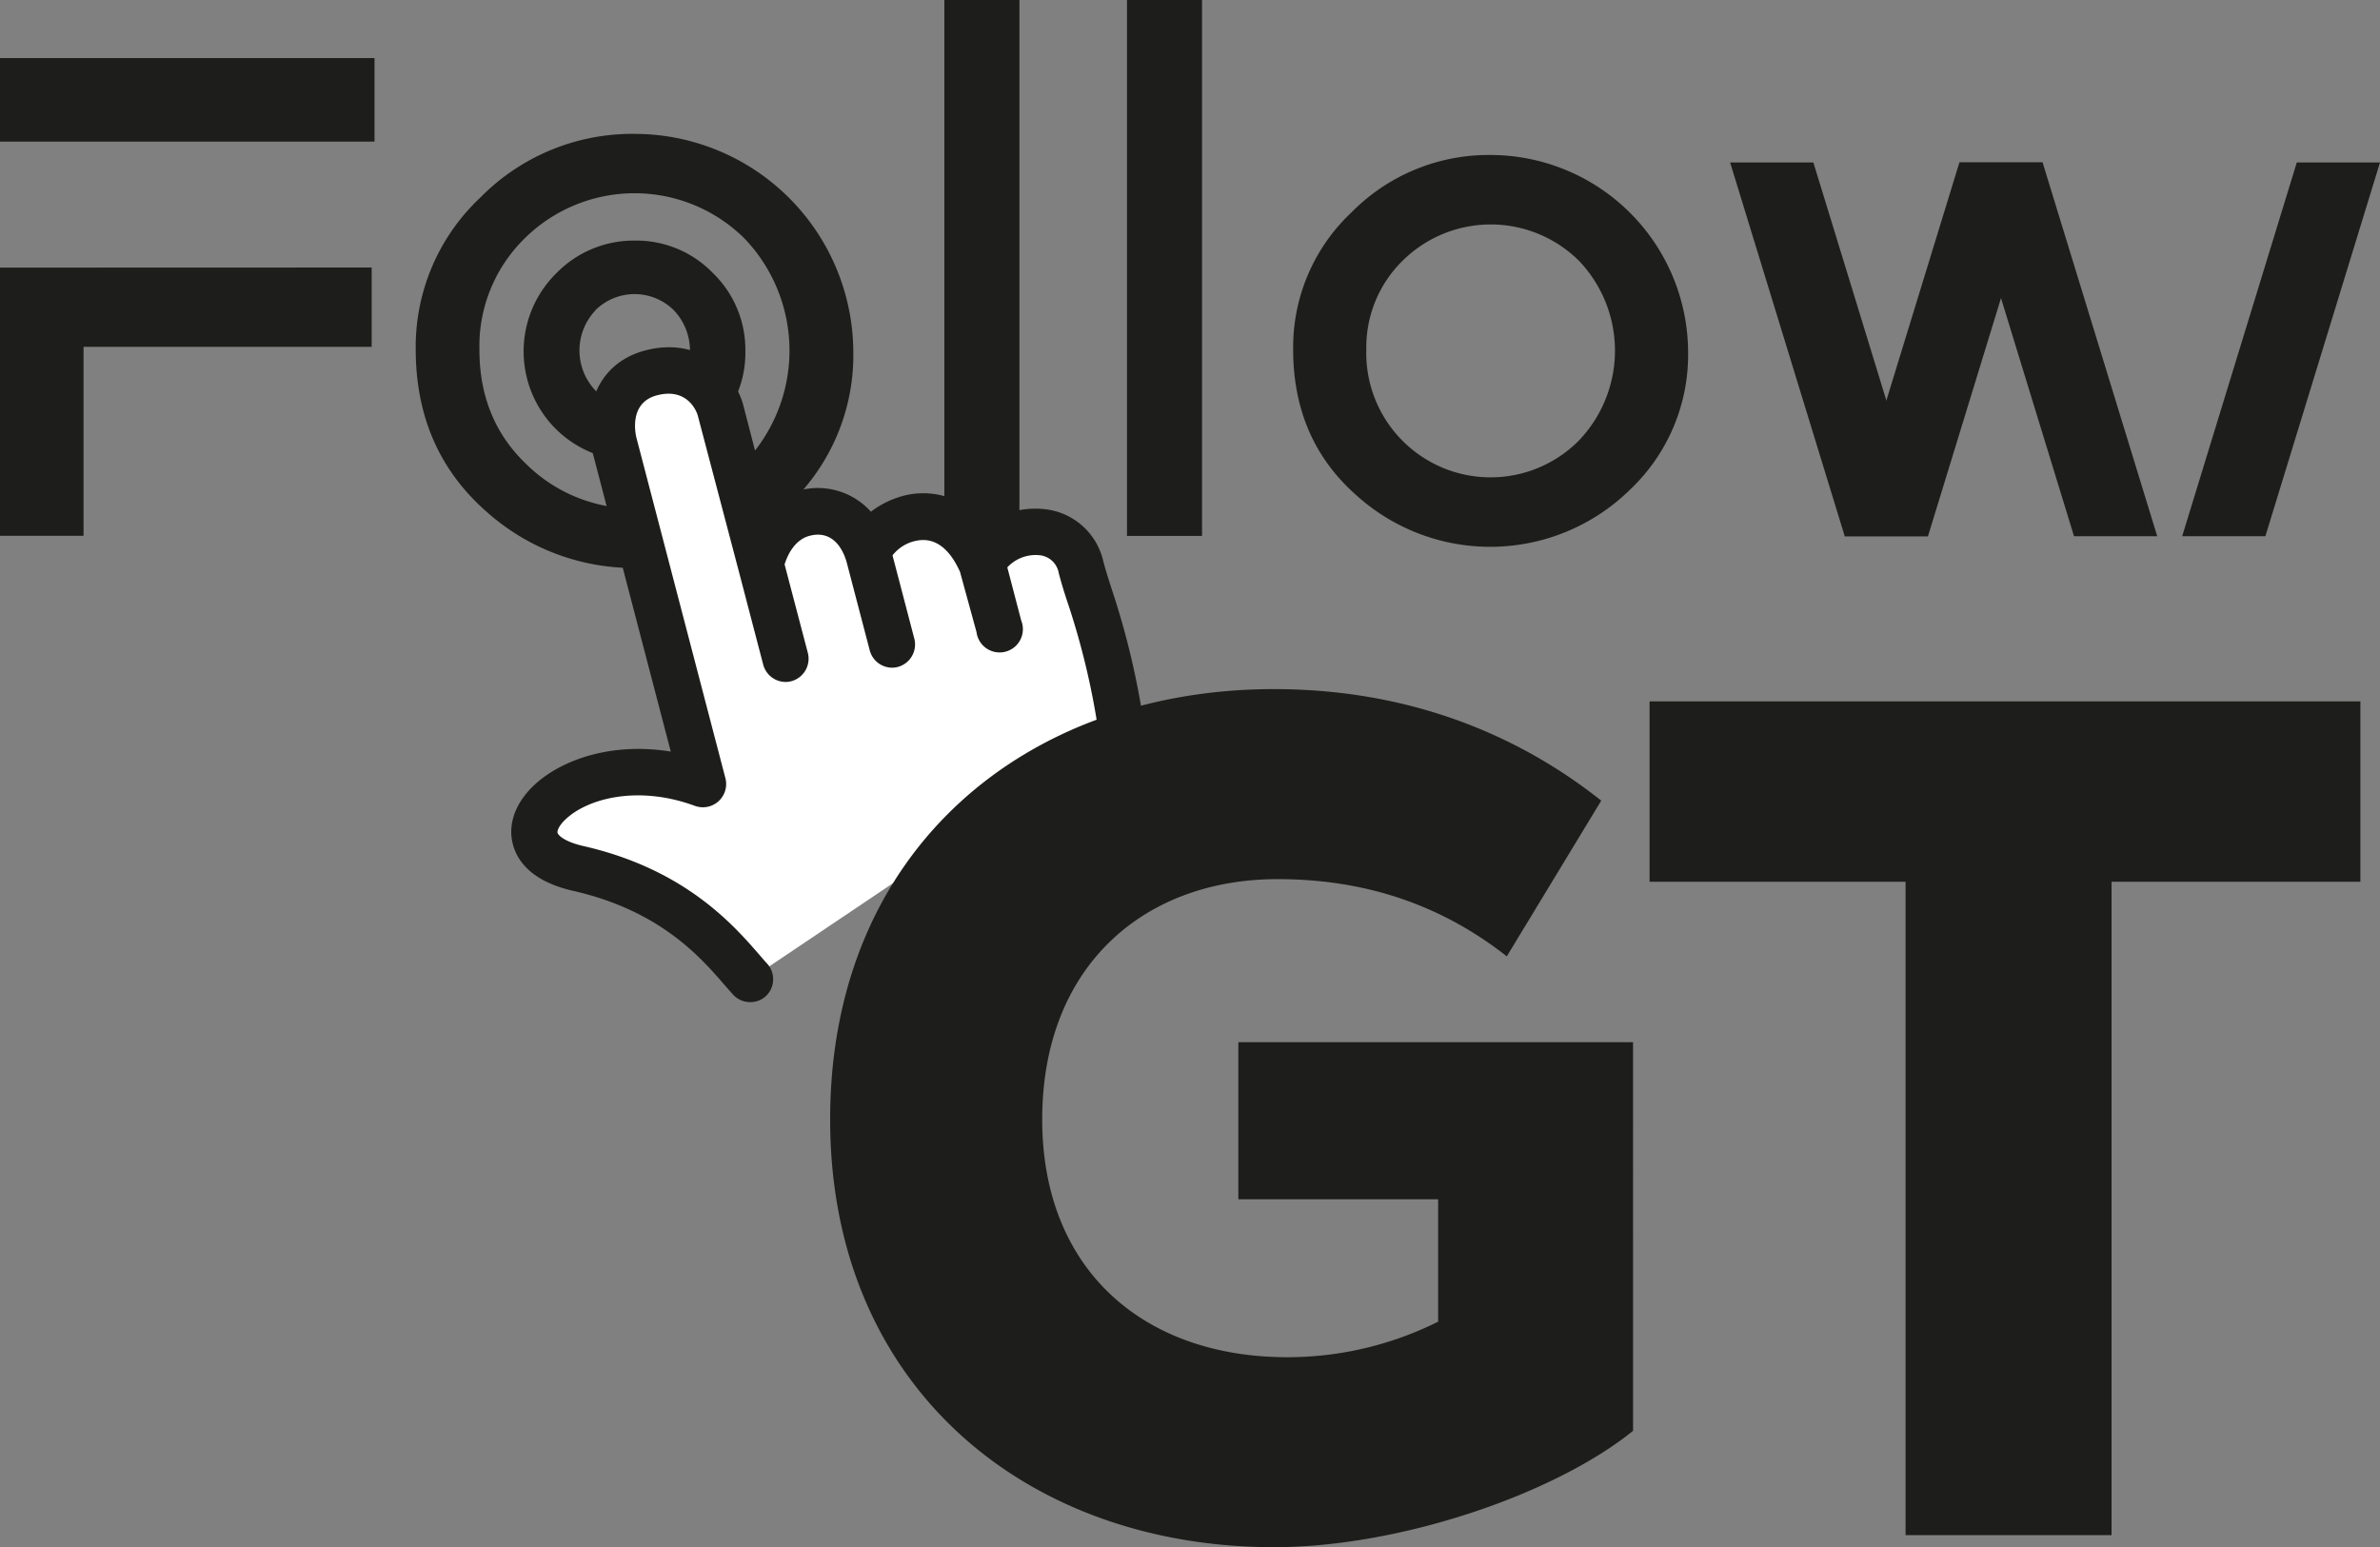 <svg id="Calque_2" data-name="Calque 2" xmlns="http://www.w3.org/2000/svg" viewBox="0 0 409.06 265.95"><rect x="0" y="0" width="409.06" height="265.95" fill="#808080" stroke="none"/><defs><style>.cls-1{fill:#1d1d1b;}.cls-2{fill:#fff;}</style></defs><path class="cls-1" d="M92.16,291.06h64.37v14.36H92.16Zm63.88,36v13.63H106.52v32.48H92.16V327.08Z" transform="translate(-92.16 -281.08)"/><path class="cls-1" d="M267.37,281.08v92.11h-12.9V281.08Z" transform="translate(-92.16 -281.08)"/><path class="cls-1" d="M403.83,309l19.7,64.24H409.22L389.52,309Z" transform="translate(-92.16 -281.08)"/><path class="cls-1" d="M443.23,309l-19.7,64.24H409.22L428.93,309Z" transform="translate(-92.16 -281.08)"/><path class="cls-1" d="M443.23,309l19.7,64.24h-14.3L428.93,309Z" transform="translate(-92.16 -281.08)"/><path class="cls-1" d="M501.22,309l-19.7,64.24h-14.3L486.92,309Z" transform="translate(-92.16 -281.08)"/><path class="cls-1" d="M298.76,281.08v92.11h-12.9V281.08Z" transform="translate(-92.16 -281.08)"/><path class="cls-1" d="M163.61,341.08A35.22,35.22,0,0,1,174.75,315a36.65,36.65,0,0,1,26.65-10.91,37.63,37.63,0,0,1,37.42,37.42,35.34,35.34,0,0,1-11.09,26.33,38,38,0,0,1-51.91,1.22Q163.61,358.37,163.61,341.08Zm10.95.12q0,11.93,8,19.6a26.54,26.54,0,0,0,37.51-.14,27.88,27.88,0,0,0,.09-38.55,26.85,26.85,0,0,0-37.88,0A25.92,25.92,0,0,0,174.56,341.2Z" transform="translate(-92.16 -281.08)"/><path class="cls-1" d="M314.42,341.11a31.8,31.8,0,0,1,10.05-23.55,33.08,33.08,0,0,1,24.06-9.84,34,34,0,0,1,33.77,33.77,31.92,31.92,0,0,1-10,23.77,34.3,34.3,0,0,1-46.85,1.09Q314.41,356.72,314.42,341.11Zm12.57.13a21.37,21.37,0,0,0,36.5,15.6,22.36,22.36,0,0,0,.08-30.91,21.53,21.53,0,0,0-30.38,0A20.81,20.81,0,0,0,327,341.24Z" transform="translate(-92.16 -281.08)"/><path class="cls-1" d="M214.68,328a18.32,18.32,0,0,0-13.38-5.57A18.6,18.6,0,0,0,187.82,328a18.85,18.85,0,0,0,.57,27.47,19.25,19.25,0,0,0,26.25-.63,18.06,18.06,0,0,0,5.63-13.38A18.33,18.33,0,0,0,214.68,328Zm-20.21,6.42a9.58,9.58,0,0,1,13.52,0,10.07,10.07,0,0,1,0,13.85,9.16,9.16,0,0,1-6.84,2.79,9.07,9.07,0,0,1-6.56-2.77,10,10,0,0,1-.08-13.87Z" transform="translate(-92.16 -281.08)"/><path class="cls-2" d="M221.11,449.37c-3.82-4.19-11.4-14.9-29.54-19S191,407.7,213,415.86l-15.36-58.78s-2.25-9.65,6.44-11.92,11.65,5.42,11.88,6.31S223,378.05,223,378.05s1.27-7.16,7.4-8.76,10,2.71,11.29,7.7c-1.2-4.6,12.89-13.88,19.36.94,2.94-6.5,14.65-8.19,16.95.62,1.63,6.25,4.25,11.17,6.94,27.92" transform="translate(-92.16 -281.08)"/><path class="cls-1" d="M288.81,405.84a136.3,136.3,0,0,0-5.54-23.4c-.57-1.76-1.06-3.29-1.48-4.89a11.59,11.59,0,0,0-10.55-9,14.56,14.56,0,0,0-9.62,2.68,13.49,13.49,0,0,0-15.42-4.55,15.66,15.66,0,0,0-4.35,2.35,12.26,12.26,0,0,0-12.5-3.6,12.81,12.81,0,0,0-4.93,2.53c-2-7.48-4.44-17-4.58-17.51a14.34,14.34,0,0,0-3.89-6.23c-3.36-3.17-7.92-4.2-12.84-2.92-9.12,2.39-10.56,11.27-9.3,16.66l0,.11,13.64,52.19c-9.95-1.63-18.53,1.28-23.27,5.57-3.38,3.07-4.8,6.85-3.87,10.36.71,2.74,3.09,6.35,10.35,8,15,3.41,21.94,11.45,26.09,16.25.52.59,1,1.13,1.4,1.59a4,4,0,0,0,2.94,1.29,3.93,3.93,0,0,0,2.67-1,4,4,0,0,0,.26-5.61c-.38-.41-.8-.89-1.26-1.43-4.48-5.17-12.82-14.8-30.34-18.79-3.35-.77-4.34-1.9-4.43-2.27s.25-1.3,1.53-2.46c3.9-3.54,12.48-5.72,22.11-2.16a4,4,0,0,0,5.22-4.73l-15.34-58.69c-.31-1.45-.87-6,3.58-7.16,5.19-1.35,6.8,2.73,7,3.48s7,26.57,7,26.57h0l4.24,16.22a4,4,0,0,0,3.84,3,3.81,3.81,0,0,0,1-.13,4,4,0,0,0,2.84-4.85l-4-15.23c.42-1.36,1.62-4.21,4.3-4.91,4.37-1.14,6,3,6.45,4.85h0l3.88,14.82a4,4,0,0,0,3.83,3,3.89,3.89,0,0,0,1-.13,4,4,0,0,0,2.84-4.85l-3.75-14.33a6.9,6.9,0,0,1,5-2.63c2.7-.12,4.92,1.73,6.6,5.46L260,389.73a4,4,0,1,0,7.68-2l-2.39-9.13a6.6,6.6,0,0,1,5.3-2.11,3.71,3.71,0,0,1,3.54,3.08c.48,1.82,1,3.52,1.61,5.32A130,130,0,0,1,281,407.1a4,4,0,1,0,7.84-1.26Z" transform="translate(-92.16 -281.08)"/><path class="cls-1" d="M372.84,527c-13.27,10.75-39.82,20-61.73,20-42.35,0-76.27-27.39-76.27-73.53,0-46.56,33.92-73.95,76.27-73.95,23.18,0,41.93,7.79,56.26,19.17l-16.23,26.76c-10.74-8.43-23.59-13.27-39.4-13.27-23,0-40.45,15-40.45,41.29,0,25.92,17.49,40.88,42.14,40.88a58,58,0,0,0,25.91-6.11V487.2H305v-27h67.84Z" transform="translate(-92.16 -281.08)"/><path class="cls-1" d="M455.08,432.63v112.3h-35.4V432.63h-44v-31H497.85v31Z" transform="translate(-92.16 -281.08)"/></svg>